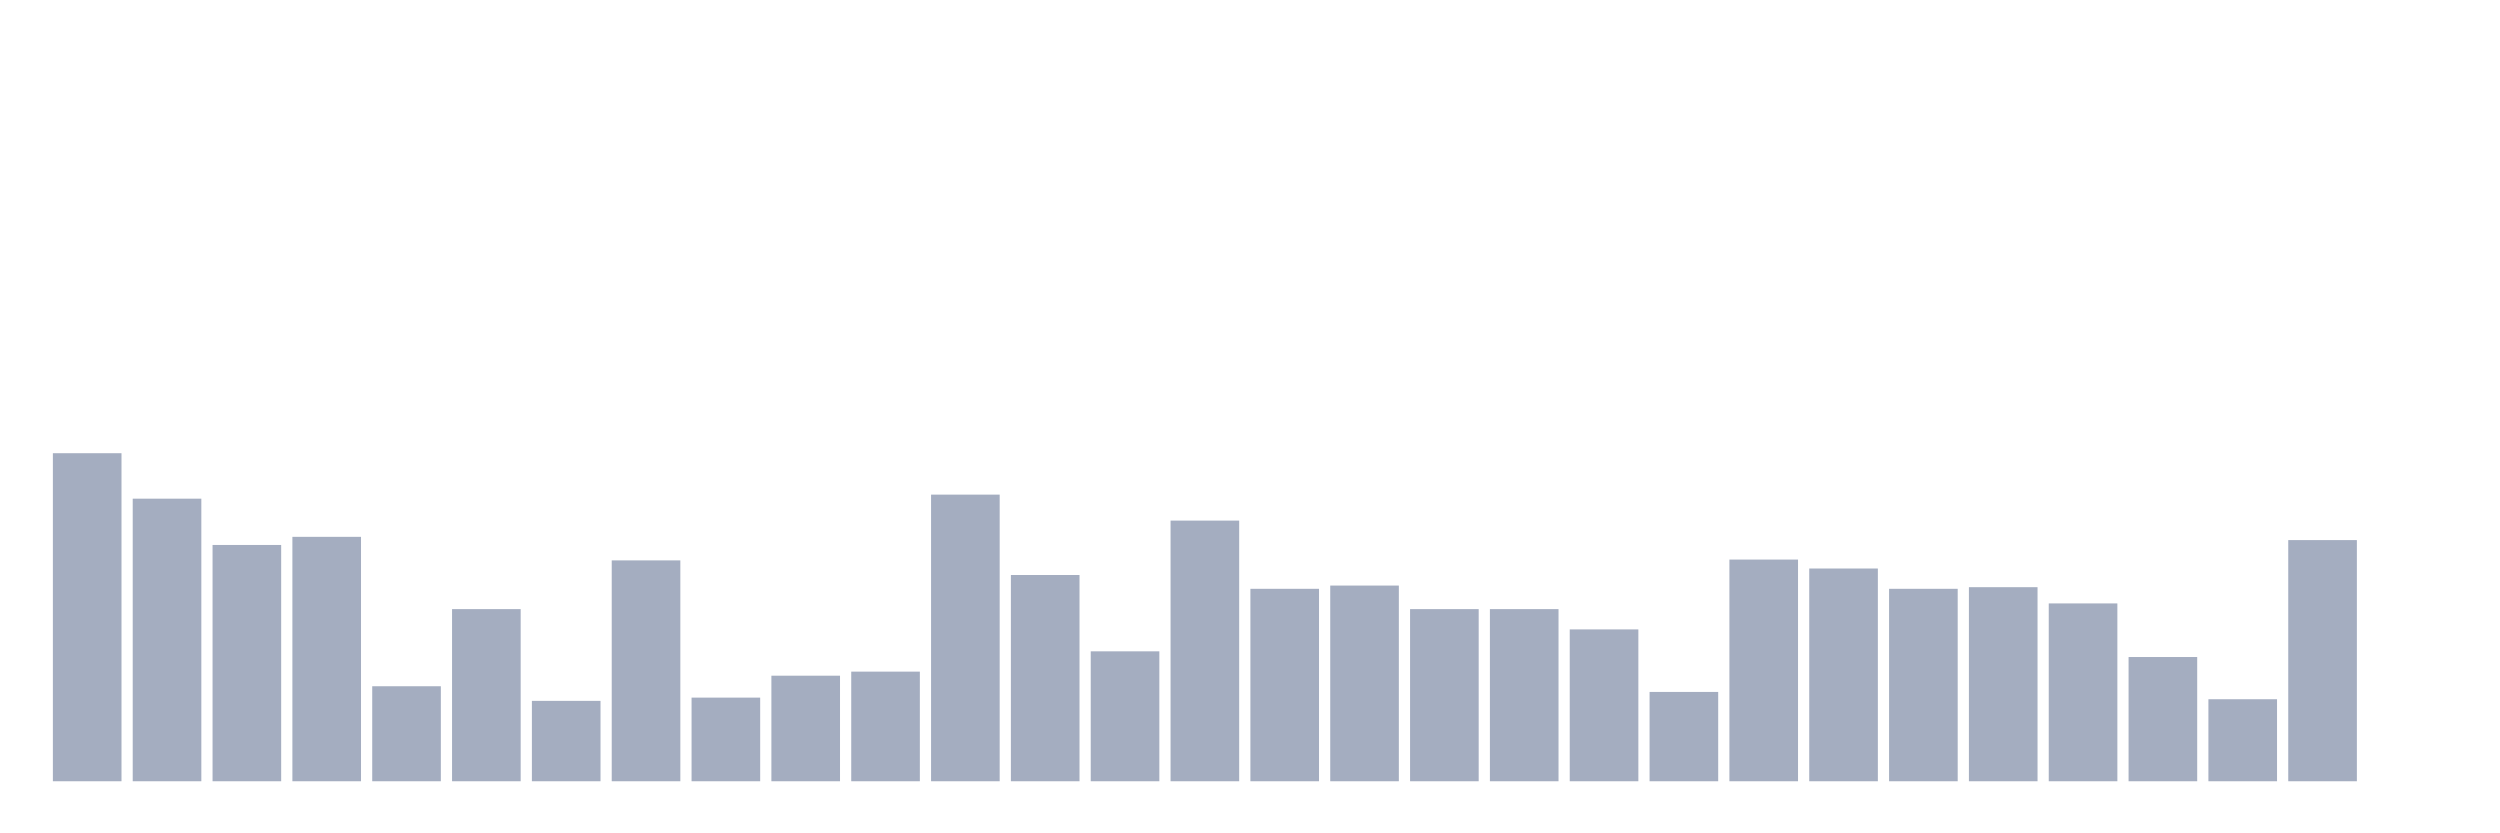 <svg xmlns="http://www.w3.org/2000/svg" viewBox="0 0 480 160"><g transform="translate(10,10)"><rect class="bar" x="0.153" width="13.175" y="77.016" height="62.984" fill="rgb(164,173,192)"></rect><rect class="bar" x="15.482" width="13.175" y="85.746" height="54.254" fill="rgb(164,173,192)"></rect><rect class="bar" x="30.81" width="13.175" y="94.633" height="45.367" fill="rgb(164,173,192)"></rect><rect class="bar" x="46.138" width="13.175" y="93.073" height="46.927" fill="rgb(164,173,192)"></rect><rect class="bar" x="61.466" width="13.175" y="121.759" height="18.241" fill="rgb(164,173,192)"></rect><rect class="bar" x="76.794" width="13.175" y="106.949" height="33.051" fill="rgb(164,173,192)"></rect><rect class="bar" x="92.123" width="13.175" y="124.566" height="15.434" fill="rgb(164,173,192)"></rect><rect class="bar" x="107.451" width="13.175" y="97.595" height="42.405" fill="rgb(164,173,192)"></rect><rect class="bar" x="122.779" width="13.175" y="123.942" height="16.058" fill="rgb(164,173,192)"></rect><rect class="bar" x="138.107" width="13.175" y="119.733" height="20.267" fill="rgb(164,173,192)"></rect><rect class="bar" x="153.436" width="13.175" y="118.953" height="21.047" fill="rgb(164,173,192)"></rect><rect class="bar" x="168.764" width="13.175" y="84.967" height="55.033" fill="rgb(164,173,192)"></rect><rect class="bar" x="184.092" width="13.175" y="100.401" height="39.599" fill="rgb(164,173,192)"></rect><rect class="bar" x="199.42" width="13.175" y="115.056" height="24.944" fill="rgb(164,173,192)"></rect><rect class="bar" x="214.748" width="13.175" y="89.955" height="50.045" fill="rgb(164,173,192)"></rect><rect class="bar" x="230.077" width="13.175" y="103.051" height="36.949" fill="rgb(164,173,192)"></rect><rect class="bar" x="245.405" width="13.175" y="102.428" height="37.572" fill="rgb(164,173,192)"></rect><rect class="bar" x="260.733" width="13.175" y="106.949" height="33.051" fill="rgb(164,173,192)"></rect><rect class="bar" x="276.061" width="13.175" y="106.949" height="33.051" fill="rgb(164,173,192)"></rect><rect class="bar" x="291.39" width="13.175" y="110.846" height="29.154" fill="rgb(164,173,192)"></rect><rect class="bar" x="306.718" width="13.175" y="122.851" height="17.149" fill="rgb(164,173,192)"></rect><rect class="bar" x="322.046" width="13.175" y="97.439" height="42.561" fill="rgb(164,173,192)"></rect><rect class="bar" x="337.374" width="13.175" y="99.154" height="40.846" fill="rgb(164,173,192)"></rect><rect class="bar" x="352.702" width="13.175" y="103.051" height="36.949" fill="rgb(164,173,192)"></rect><rect class="bar" x="368.031" width="13.175" y="102.739" height="37.261" fill="rgb(164,173,192)"></rect><rect class="bar" x="383.359" width="13.175" y="105.857" height="34.143" fill="rgb(164,173,192)"></rect><rect class="bar" x="398.687" width="13.175" y="116.147" height="23.853" fill="rgb(164,173,192)"></rect><rect class="bar" x="414.015" width="13.175" y="124.254" height="15.746" fill="rgb(164,173,192)"></rect><rect class="bar" x="429.344" width="13.175" y="93.697" height="46.303" fill="rgb(164,173,192)"></rect><rect class="bar" x="444.672" width="13.175" y="140" height="0" fill="rgb(164,173,192)"></rect></g></svg>